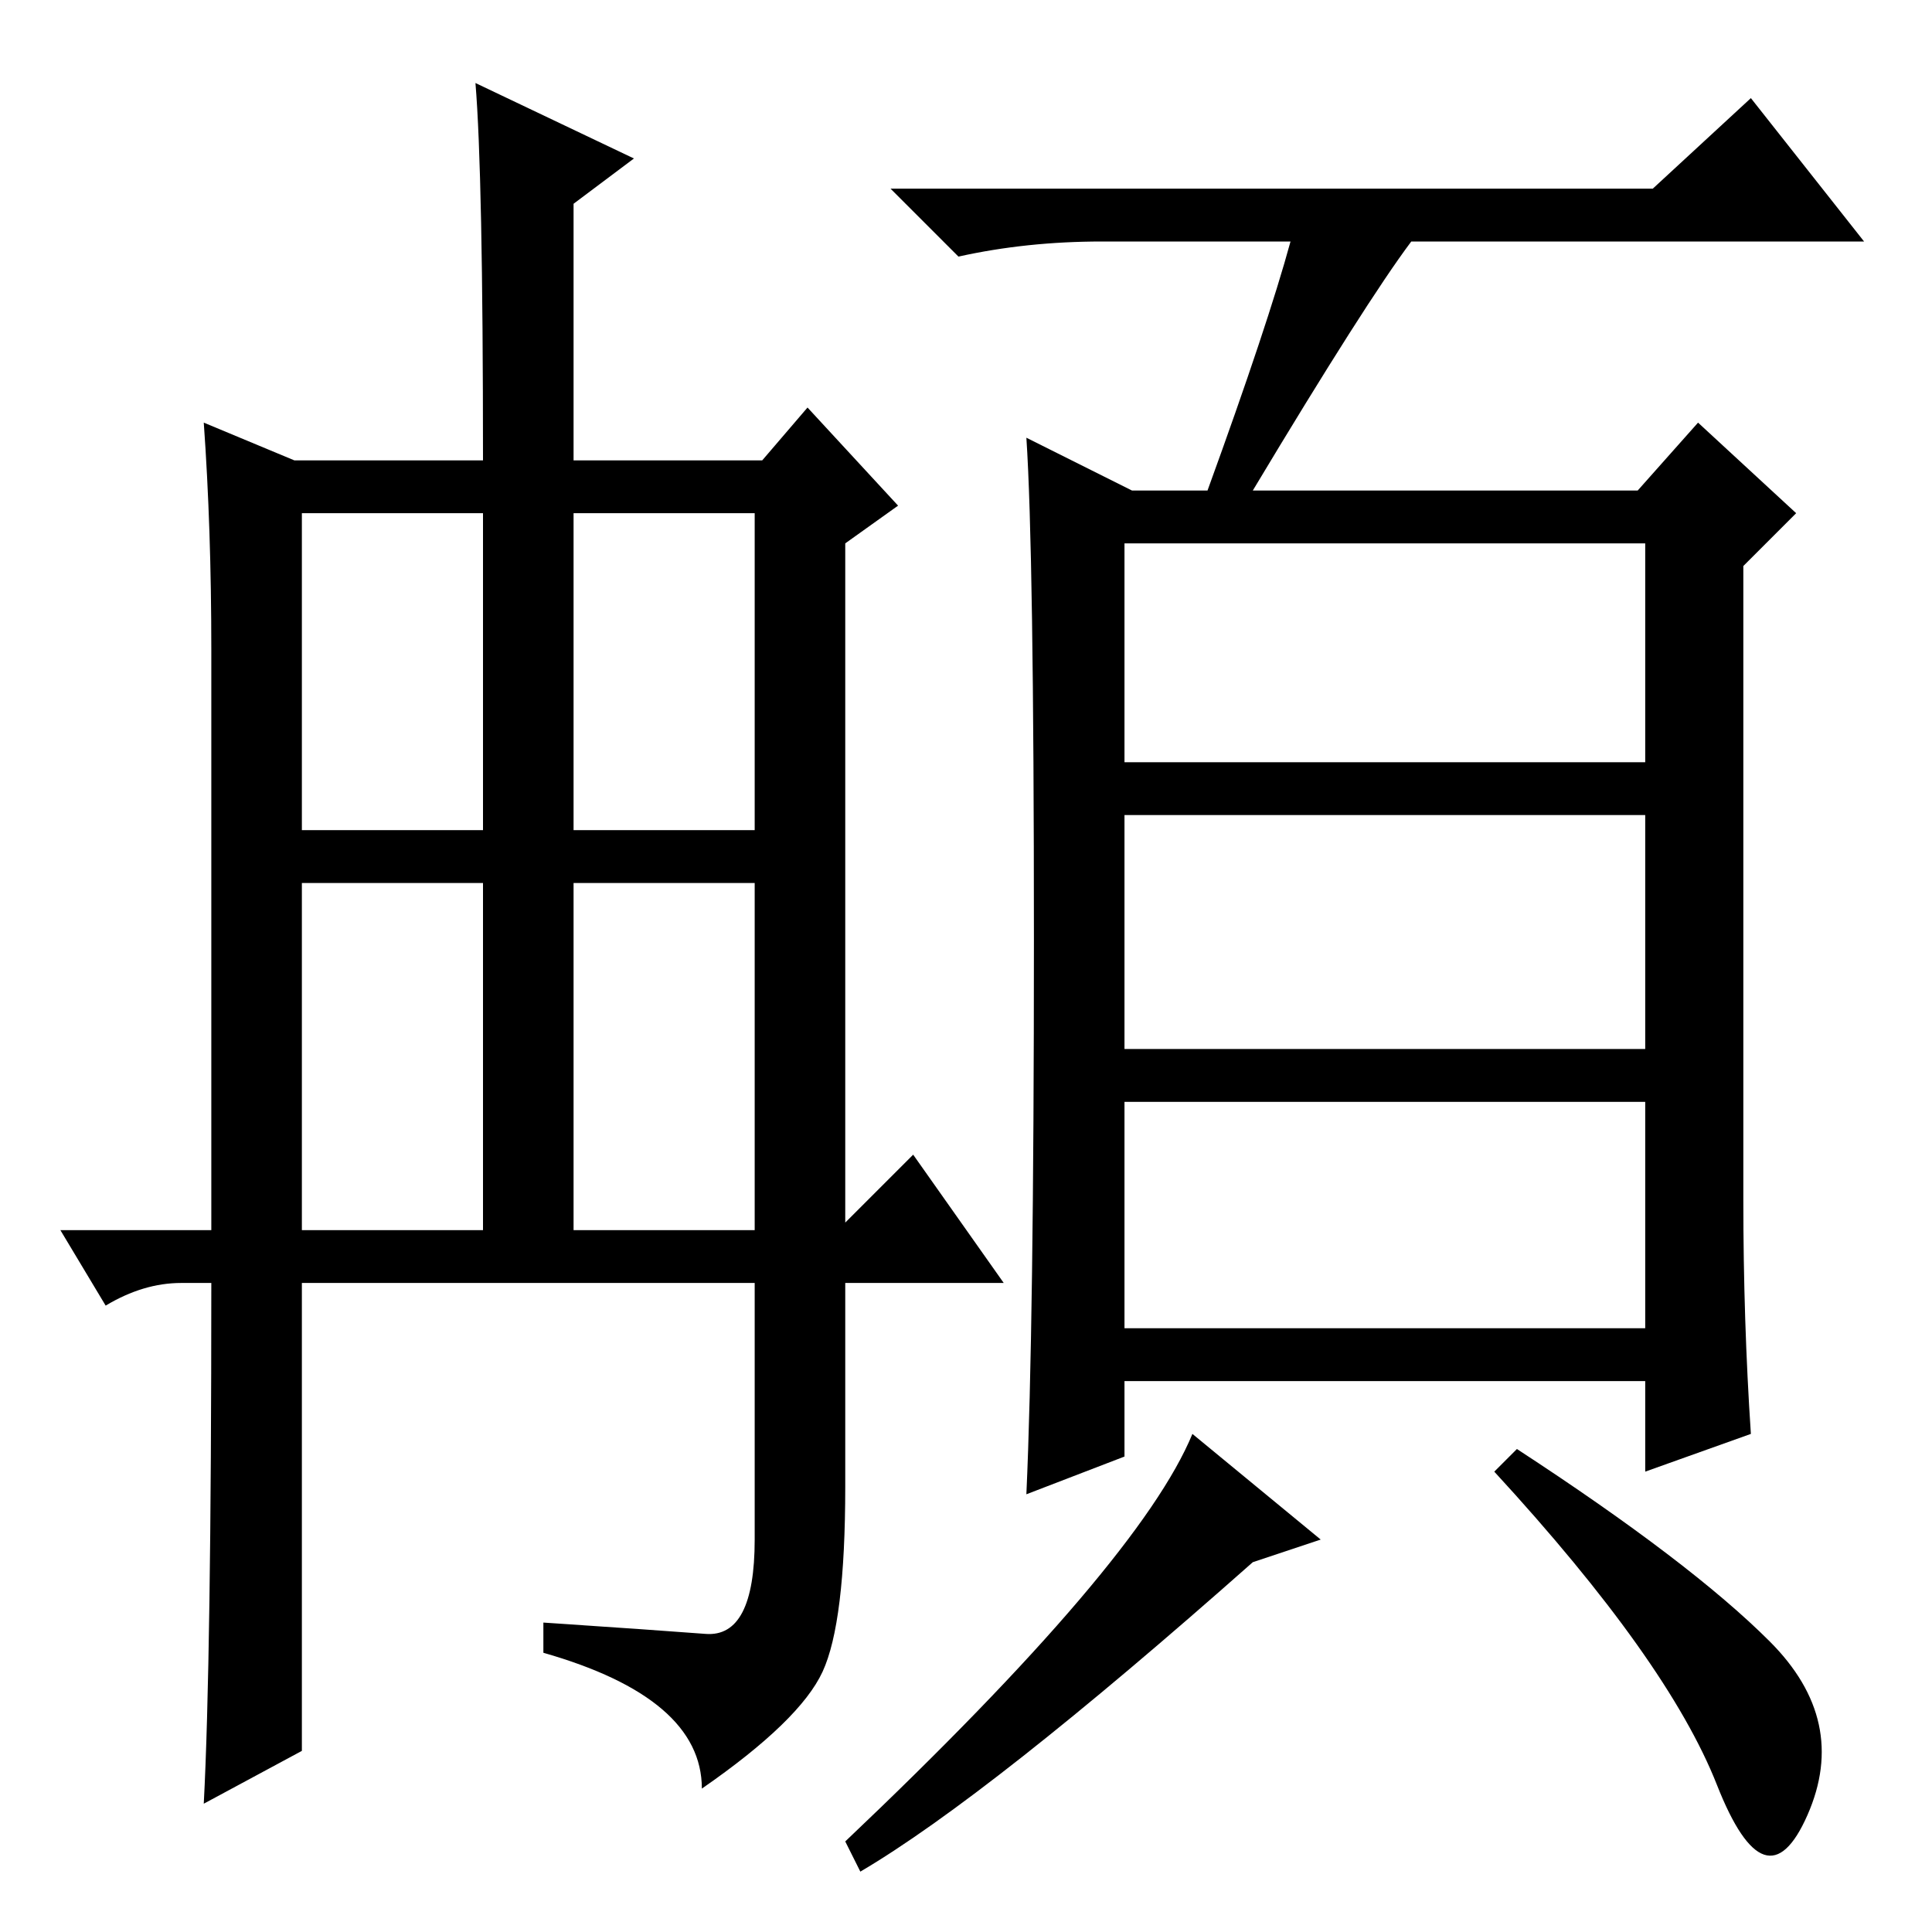 <?xml version="1.0" standalone="no"?>
<!DOCTYPE svg PUBLIC "-//W3C//DTD SVG 1.1//EN" "http://www.w3.org/Graphics/SVG/1.1/DTD/svg11.dtd" >
<svg xmlns="http://www.w3.org/2000/svg" xmlns:xlink="http://www.w3.org/1999/xlink" version="1.1" viewBox="0 -36 256 256">
  <g transform="matrix(1 0 0 -1 0 220)">
   <path fill="currentColor"
d="M39 195h25q0 38 -1 50l21 -10l-8 -6v-34h25l6 7l12 -13l-7 -5v-90l9 9l12 -17h-21v-27q0 -18 -3 -24.5t-16 -15.5q0 12 -21 18v4q15 -1 21.5 -1.5t6.5 12.5v34h-60v-62l-13 -7q1 19 1 69h-4q-5 0 -10 -3l-6 10h20v77q0 16 -1 30zM40 146h24v42h-24v-42zM76 146h24v42h-24
v-42zM40 93h24v46h-24v-46zM76 93h24v46h-24v-46zM149 155h69v29h-69v-29zM149 117h69v31h-69v-31zM149 80h69v30h-69v-30zM171 224h-25q-10 0 -19 -2l-9 9h101l13 12l15 -19h-60q-6 -8 -21 -33h51l8 9l13 -12l-7 -7v-84q0 -16 1 -31l-14 -5v12h-69v-10l-13 -5q1 22 1 73.5
t-1 66.5l14 -7h10q8 22 11 33zM175 52l-9 -3q-35 -31 -52 -41l-2 4q39 37 46 54zM234.5 38.5q10.5 -10.5 5 -23t-12 4t-29.5 41.5l3 3q23 -15 33.5 -25.5z" />
  </g>

</svg>
